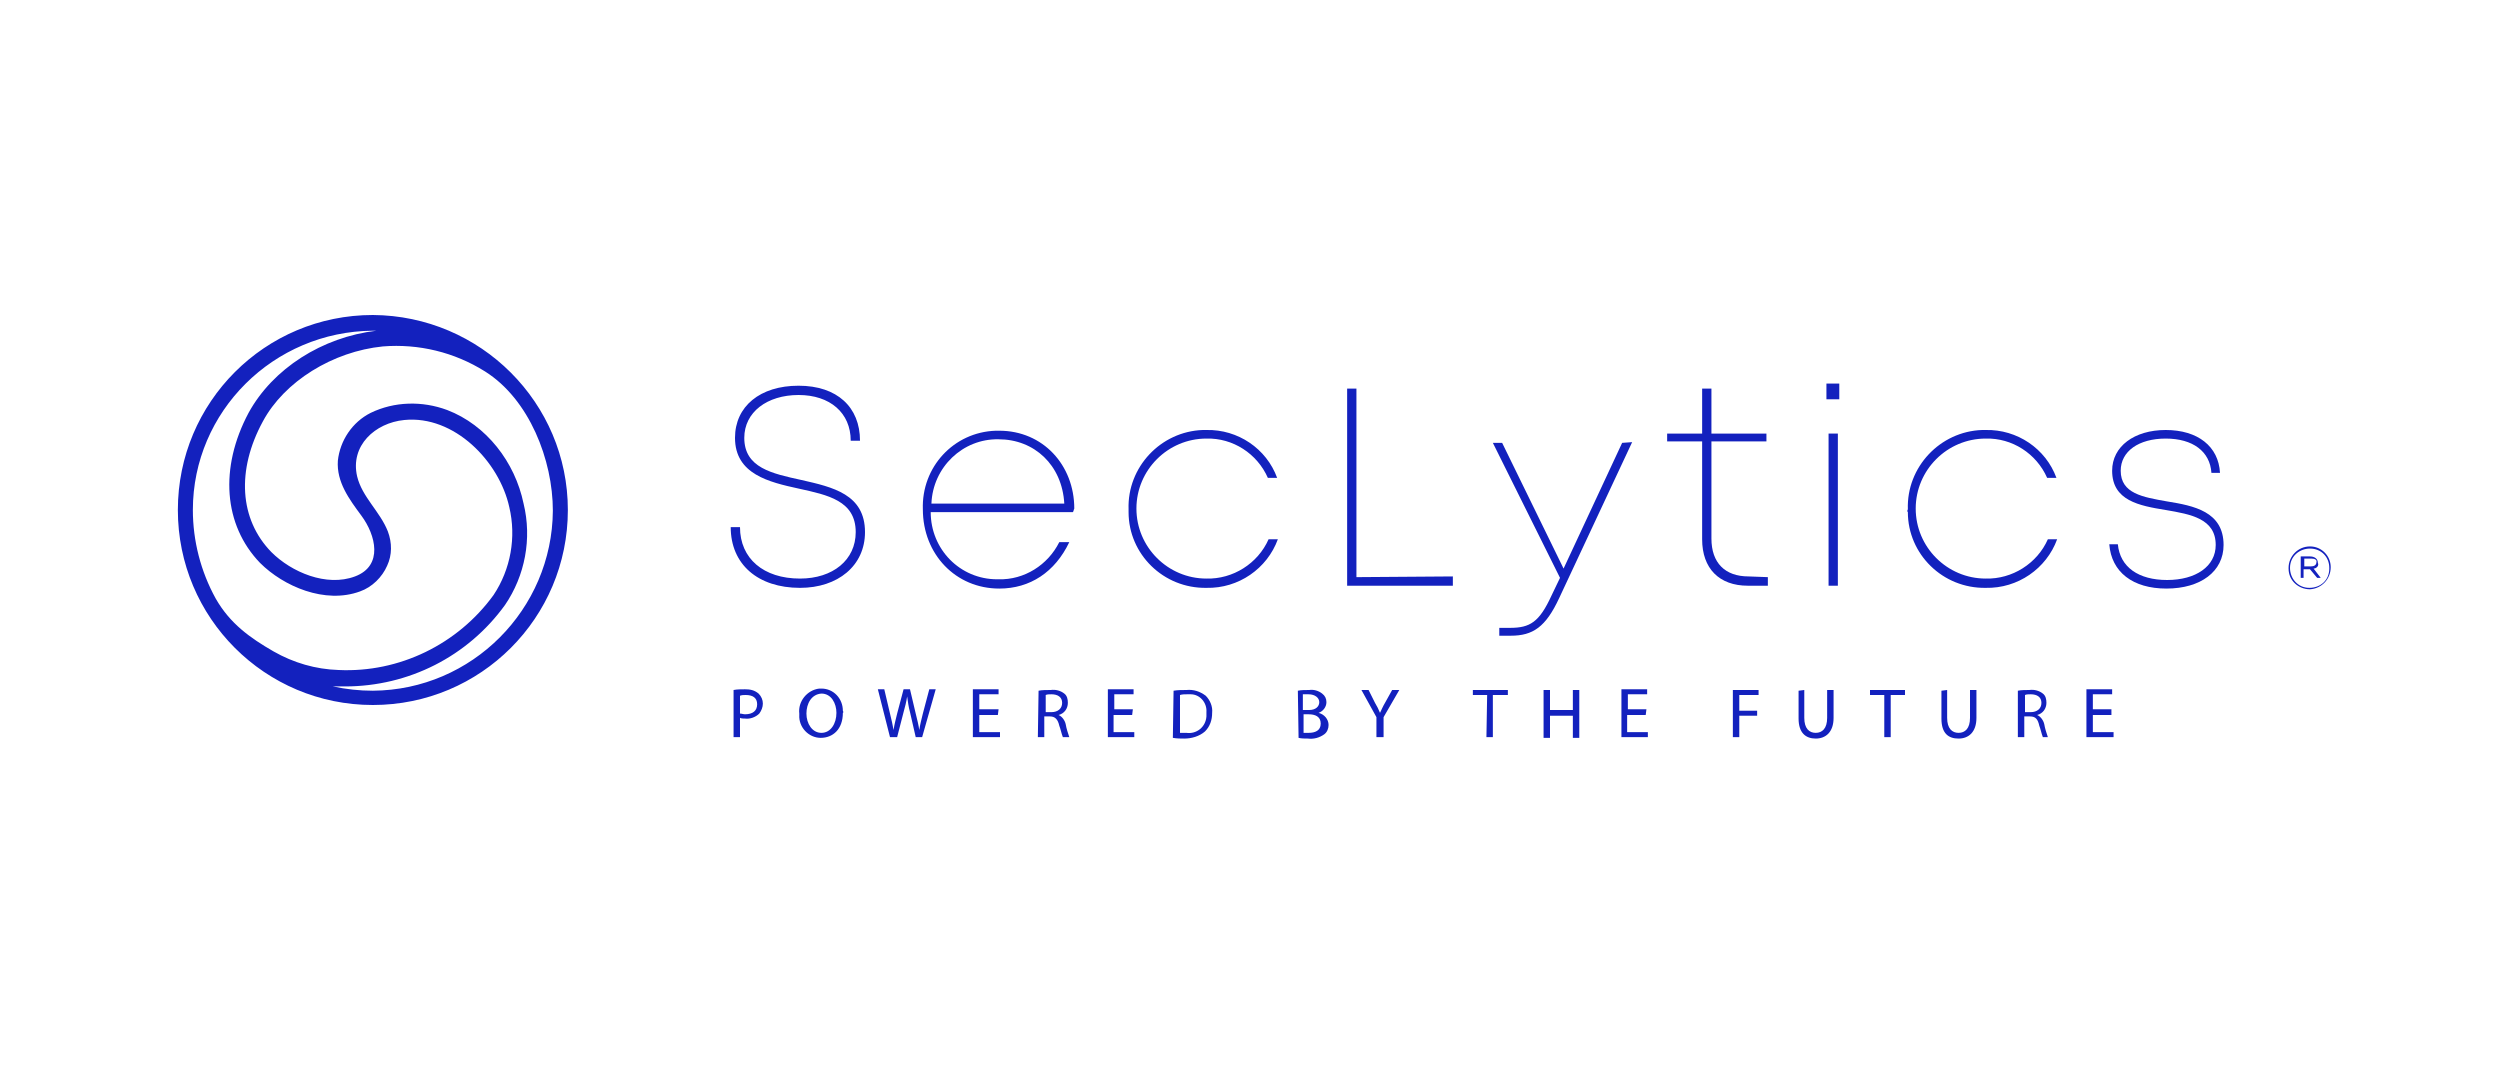 <?xml version="1.0" encoding="UTF-8"?>
<!-- Generator: Adobe Illustrator 26.0.1, SVG Export Plug-In . SVG Version: 6.00 Build 0)  -->
<svg xmlns="http://www.w3.org/2000/svg"  version="1.1" id="Layer_1" x="0px" y="0px" viewBox="0 0 350 150" style="enable-background:new 0 0 350 150;" xml:space="preserve">
<style type="text/css">
	.st0{fill:#1321BE;}
</style>
<path class="st0" d="M102.3,73.8h1.3c0,4.4,3.3,7.2,8.4,7.2c4.6,0,7.8-2.6,7.8-6.5c0-4.4-3.9-5.2-8-6.1s-8.9-2-8.9-7.1  c0-4.4,3.5-7.3,8.9-7.3s8.6,3,8.6,7.7h-1.3c0-3.9-2.9-6.4-7.3-6.4c-4.4,0-7.6,2.4-7.6,6c0,4.2,3.9,5,8,5.9c4.4,1,8.9,2,8.9,7.3  c0,4.7-3.8,7.8-9.1,7.8C106.1,82.3,102.3,79,102.3,73.8L102.3,73.8z"/>
<path class="st0" d="M150.2,71.7h-19.9c0,5.2,4.1,9.4,9.3,9.4c0.1,0,0.1,0,0.2,0c3.6,0.1,6.9-2,8.5-5.2h1.4c-2,4.2-5.5,6.5-9.8,6.5  c-6.1,0-10.7-4.8-10.7-11.1c-0.2-5.9,4.3-10.8,10.2-11c0.2,0,0.3,0,0.5,0c6.1,0,10.5,4.8,10.5,10.9  C150.3,71.4,150.3,71.6,150.2,71.7L150.2,71.7z M130.4,70.5h18.6c-0.3-5.4-4.2-9-9.2-9C134.8,61.4,130.6,65.4,130.4,70.5L130.4,70.5  z"/>
<path class="st0" d="M158,71.3c-0.2-5.9,4.5-10.9,10.4-11.1c0.2,0,0.3,0,0.5,0c4.4-0.1,8.4,2.6,9.9,6.7h-1.3  c-1.5-3.4-4.9-5.6-8.6-5.5c-5.4,0-9.8,4.4-9.8,9.8c0,5.4,4.4,9.8,9.8,9.8c3.7,0.1,7.2-2.1,8.7-5.5h1.3c-1.5,4.1-5.5,6.9-10,6.8  c-6,0.1-10.9-4.7-10.9-10.6C158,71.6,158,71.5,158,71.3L158,71.3z"/>
<path class="st0" d="M203.4,80.7V82h-14.8V54.4h1.3v26.4L203.4,80.7z"/>
<path class="st0" d="M228.5,61.9l-10.2,21.8c-1.9,4.1-3.7,5.3-6.8,5.3h-1.6v-1.1h1.5c2.8,0,4.1-0.8,5.8-4.5l1.2-2.5L209,62h1.3  l8.6,17.6l8.2-17.6L228.5,61.9L228.5,61.9z"/>
<path class="st0" d="M247.5,80.8V82h-2.8c-4,0-6.4-2.4-6.4-6.5V61.8h-4.9v-1.1h4.9v-6.3h1.3v6.3h7.7v1.1h-7.7v13.6  c0,3.4,1.9,5.3,5.2,5.3L247.5,80.8L247.5,80.8z"/>
<path class="st0" d="M255.7,53.7h1.8v2.2h-1.8V53.7z M256,60.7h1.3V82H256V60.7z"/>
<path class="st0" d="M267.1,71.3c-0.2-5.9,4.5-10.9,10.4-11.1c0.2,0,0.3,0,0.5,0c4.4-0.1,8.4,2.6,9.9,6.7h-1.3  c-1.5-3.4-4.9-5.6-8.6-5.5c-5.4,0-9.8,4.4-9.8,9.8c0,5.4,4.4,9.8,9.8,9.8c3.7,0.1,7.2-2.1,8.7-5.5h1.3c-1.5,4.1-5.5,6.9-10,6.8  c-6,0.1-10.9-4.7-10.9-10.6C267,71.6,267,71.5,267.1,71.3L267.1,71.3z"/>
<path class="st0" d="M295.3,76.2h1.2c0.3,3.2,2.9,5,6.9,5s6.8-1.9,6.8-4.9c0-3.7-3.5-4.3-7-4.9c-3.7-0.6-7.5-1.3-7.5-5.5  c0-3.4,3.1-5.7,7.5-5.7c4.5,0,7.4,2.3,7.6,6h-1.2c-0.2-3-2.6-4.8-6.4-4.8s-6.3,1.8-6.3,4.5c0,3.2,3.1,3.7,6.5,4.3  c3.7,0.6,7.9,1.4,7.9,6.1c0,3.7-3.2,6.1-8,6.1C298.6,82.4,295.6,80.1,295.3,76.2L295.3,76.2z"/>
<path class="st0" d="M323.4,82.5c-1.6,0-3-1.2-3-2.9c0,0,0,0,0-0.1c0-1.6,1.3-3,3-3l0,0c1.6,0,2.9,1.3,2.9,2.9c0,0,0,0,0,0  C326.3,81.1,325,82.4,323.4,82.5z M323.4,76.8c-1.5,0-2.8,1.1-2.8,2.7c0,1.5,1.1,2.8,2.7,2.8s2.8-1.1,2.8-2.7c0,0,0,0,0-0.1  C326.1,78,325,76.8,323.4,76.8C323.5,76.8,323.5,76.8,323.4,76.8L323.4,76.8z M323.9,79.6l1,1.3h-0.5l-1-1.2h-0.9v1.2h-0.4v-3h1.3  c0.6,0,1.1,0.3,1.1,0.9C324.7,79.2,324.3,79.6,323.9,79.6L323.9,79.6z M323.6,78.2h-1v1.1h0.9c0.5,0,0.8-0.2,0.8-0.6  C324.4,78.4,324.1,78.2,323.6,78.2L323.6,78.2z"/>
<path class="st0" d="M52.2,44.1c-15.1,0-27.3,12.2-27.3,27.3s12.2,27.3,27.3,27.3s27.3-12.2,27.3-27.3l0,0  C79.5,56.4,67.3,44.2,52.2,44.1z M52.2,46.3h0.5c-7.6,0.9-14.5,5.3-17.9,11.5c-4.1,7.7-3.5,15.7,1.6,21c3.3,3.3,9.1,5.8,14,4  c1.7-0.6,3.1-2,3.8-3.6c0.7-1.5,0.7-3.2,0.1-4.8c-1.1-2.8-3.6-4.8-4.3-7.7c-1-4.3,2.5-7.5,6.6-7.9c7-0.7,13.3,5.8,14.7,12.2  c1,4.2,0.2,8.7-2.2,12.3c-5,6.9-13.2,10.9-21.7,10.5c-3.2-0.1-6.3-1-9.1-2.6c-3.3-1.9-6.1-3.9-8.1-7.4c-2.1-3.8-3.2-8.1-3.2-12.4  C27,57.6,38.3,46.4,52.2,46.3L52.2,46.3z M52.2,96.7c-1.9,0-3.7-0.2-5.6-0.6c0.2,0,0.4,0,0.7,0h1c8.9,0,17.2-4.2,22.4-11.4  c2.8-4.1,3.8-9.3,2.6-14.2c-1.2-5.8-5.2-11-10.7-13.1c-3.5-1.3-7.4-1.2-10.7,0.4c-2.6,1.3-4.3,3.9-4.6,6.7c-0.2,3,1.6,5.4,3.3,7.7  c2,2.7,3.1,7-0.9,8.5s-8.9-0.6-11.7-3.4c-4.5-4.6-4.9-11.5-1.2-18.3c3-5.6,9.8-9.8,16.8-10.5c5-0.4,10,0.8,14.3,3.5  c6.2,3.9,9.5,12.4,9.5,19.5C77.3,85.3,66.1,96.6,52.2,96.7L52.2,96.7z"/>
<path class="st0" d="M102.7,96.6c0.5-0.1,1.1-0.1,1.6-0.1c0.7,0,1.3,0.1,1.9,0.6c0.4,0.4,0.6,0.9,0.6,1.4c0,0.5-0.2,1-0.5,1.4  c-0.5,0.5-1.3,0.8-2,0.7c-0.2,0-0.5,0-0.7-0.1v2.7h-0.9V96.6z M103.6,99.9c0.2,0,0.5,0.1,0.7,0.1c1.1,0,1.7-0.5,1.7-1.4  c0-0.9-0.6-1.3-1.6-1.3c-0.3,0-0.5,0-0.8,0.1V99.9L103.6,99.9z"/>
<path class="st0" d="M118,99.8c0,2.3-1.4,3.5-3.1,3.5c-1.7,0-3.1-1.5-3-3.2c0-0.1,0-0.1,0-0.2c-0.2-1.7,1.1-3.3,2.8-3.5  c0.1,0,0.2,0,0.3,0c1.7,0,3,1.4,3,3.1C118.1,99.7,118.1,99.7,118,99.8z M112.9,99.9c0,1.4,0.8,2.7,2.1,2.7s2.1-1.3,2.1-2.8  c0-1.3-0.7-2.7-2.1-2.7C113.6,97.2,112.9,98.5,112.9,99.9z"/>
<path class="st0" d="M124.6,103.2l-1.7-6.7h0.9l0.8,3.4c0.2,0.8,0.4,1.7,0.5,2.3l0,0c0.1-0.7,0.3-1.5,0.5-2.3l0.9-3.4h0.9l0.8,3.4  c0.2,0.8,0.4,1.6,0.5,2.3l0,0c0.1-0.7,0.3-1.5,0.5-2.3l0.9-3.4h0.9l-1.9,6.7h-0.9l-0.8-3.5c-0.2-0.7-0.3-1.5-0.4-2.2l0,0  c-0.1,0.7-0.3,1.5-0.5,2.2l-0.9,3.5L124.6,103.2z"/>
<path class="st0" d="M139.7,100.1h-2.6v2.4h2.9v0.7h-3.8v-6.7h3.6v0.7h-2.7v2.1h2.7L139.7,100.1L139.7,100.1z"/>
<path class="st0" d="M145.4,96.7c0.5-0.1,1.1-0.1,1.7-0.1c0.7-0.1,1.4,0.1,1.9,0.5c0.4,0.3,0.5,0.8,0.5,1.3c0,0.8-0.5,1.5-1.3,1.7  l0,0c0.5,0.2,0.9,0.8,1,1.3c0.1,0.6,0.3,1.2,0.5,1.8h-0.9c-0.2-0.5-0.3-1.1-0.5-1.6c-0.2-0.9-0.6-1.3-1.3-1.3h-0.8v2.9h-0.9  L145.4,96.7L145.4,96.7z M146.3,99.7h0.9c0.9,0,1.5-0.5,1.5-1.3s-0.6-1.2-1.5-1.2c-0.3,0-0.6,0-0.8,0.1V99.7z"/>
<path class="st0" d="M158.5,100.1h-2.6v2.4h2.9v0.7h-3.7v-6.7h3.6v0.7H156v2.1h2.6L158.5,100.1L158.5,100.1z"/>
<path class="st0" d="M164.3,96.7c0.6-0.1,1.2-0.1,1.8-0.1c1-0.1,1.9,0.2,2.7,0.8c0.6,0.6,1,1.5,0.9,2.4c0,1-0.3,1.9-1,2.6  c-0.8,0.7-1.9,1-2.9,1c-0.5,0-1,0-1.6-0.1L164.3,96.7L164.3,96.7z M165.2,102.6c0.3,0,0.6,0,0.9,0c1.4,0.2,2.7-0.8,2.8-2.3  c0-0.2,0-0.4,0-0.6c0.1-1.3-0.9-2.5-2.2-2.5c-0.2,0-0.3,0-0.5,0c-0.3,0-0.7,0-1,0.1L165.2,102.6L165.2,102.6z"/>
<path class="st0" d="M181.7,96.7c0.5-0.1,1-0.1,1.6-0.1c0.6-0.1,1.3,0.1,1.8,0.5c0.4,0.3,0.6,0.7,0.6,1.2c0,0.7-0.5,1.3-1.1,1.5l0,0  c0.8,0.2,1.4,0.9,1.4,1.7c0,0.5-0.2,1-0.6,1.3c-0.7,0.5-1.5,0.7-2.3,0.6c-0.4,0-0.9,0-1.3-0.1L181.7,96.7L181.7,96.7z M182.5,99.4  h0.8c0.9,0,1.4-0.5,1.4-1.1s-0.6-1.1-1.5-1.1c-0.3,0-0.5,0-0.8,0V99.4z M182.5,102.6c0.2,0,0.5,0,0.7,0c0.9,0,1.7-0.3,1.7-1.3  s-0.8-1.3-1.7-1.3h-0.7V102.6z"/>
<path class="st0" d="M192.7,103.2v-2.8l-2.1-3.8h1l0.9,1.8c0.3,0.5,0.5,0.9,0.7,1.4l0,0c0.2-0.4,0.4-0.9,0.7-1.4l1-1.8h1l-2.2,3.8  v2.8L192.7,103.2L192.7,103.2z"/>
<path class="st0" d="M208.2,97.3h-2v-0.7h4.9v0.7H209v5.9h-0.9L208.2,97.3z"/>
<path class="st0" d="M217,96.6v2.8h3.2v-2.8h0.9v6.7h-0.9v-3.1H217v3.1h-0.9v-6.7H217z"/>
<path class="st0" d="M230.4,100.1h-2.6v2.4h2.9v0.7H227v-6.7h3.6v0.7h-2.7v2.1h2.6L230.4,100.1L230.4,100.1z"/>
<path class="st0" d="M242.6,96.6h3.6v0.7h-2.7v2.2h2.5v0.7h-2.5v3h-0.9L242.6,96.6L242.6,96.6z"/>
<path class="st0" d="M252.6,96.6v3.9c0,1.5,0.7,2.1,1.6,2.1c0.9,0,1.6-0.6,1.6-2.1v-3.9h0.9v3.9c0,2-1.1,2.9-2.5,2.9  c-1.4,0-2.4-0.8-2.4-2.8v-3.9L252.6,96.6L252.6,96.6z"/>
<path class="st0" d="M263.8,97.3h-2v-0.7h4.9v0.7h-2v5.9h-0.9V97.3z"/>
<path class="st0" d="M272.6,96.6v3.9c0,1.5,0.7,2.1,1.6,2.1c0.9,0,1.6-0.6,1.6-2.1v-3.9h0.9v3.9c0,2-1.1,2.9-2.5,2.9  s-2.4-0.7-2.4-2.8v-3.9L272.6,96.6L272.6,96.6z"/>
<path class="st0" d="M282.5,96.7c0.5-0.1,1.1-0.1,1.6-0.1c0.7-0.1,1.4,0.1,1.9,0.5c0.4,0.3,0.5,0.8,0.5,1.3c0,0.8-0.5,1.5-1.3,1.7  l0,0c0.5,0.2,0.9,0.8,1,1.3c0.1,0.6,0.3,1.2,0.5,1.8H286c-0.2-0.5-0.3-1.1-0.5-1.6c-0.2-0.9-0.5-1.3-1.3-1.3h-0.8v2.9h-0.9  L282.5,96.7L282.5,96.7z M283.4,99.7h0.9c0.9,0,1.5-0.5,1.5-1.3s-0.6-1.2-1.5-1.2c-0.3,0-0.6,0-0.8,0.1V99.7z"/>
<path class="st0" d="M295.6,100.1H293v2.4h2.9v0.7h-3.8v-6.7h3.6v0.7h-2.7v2.1h2.6L295.6,100.1L295.6,100.1z"/>
</svg>